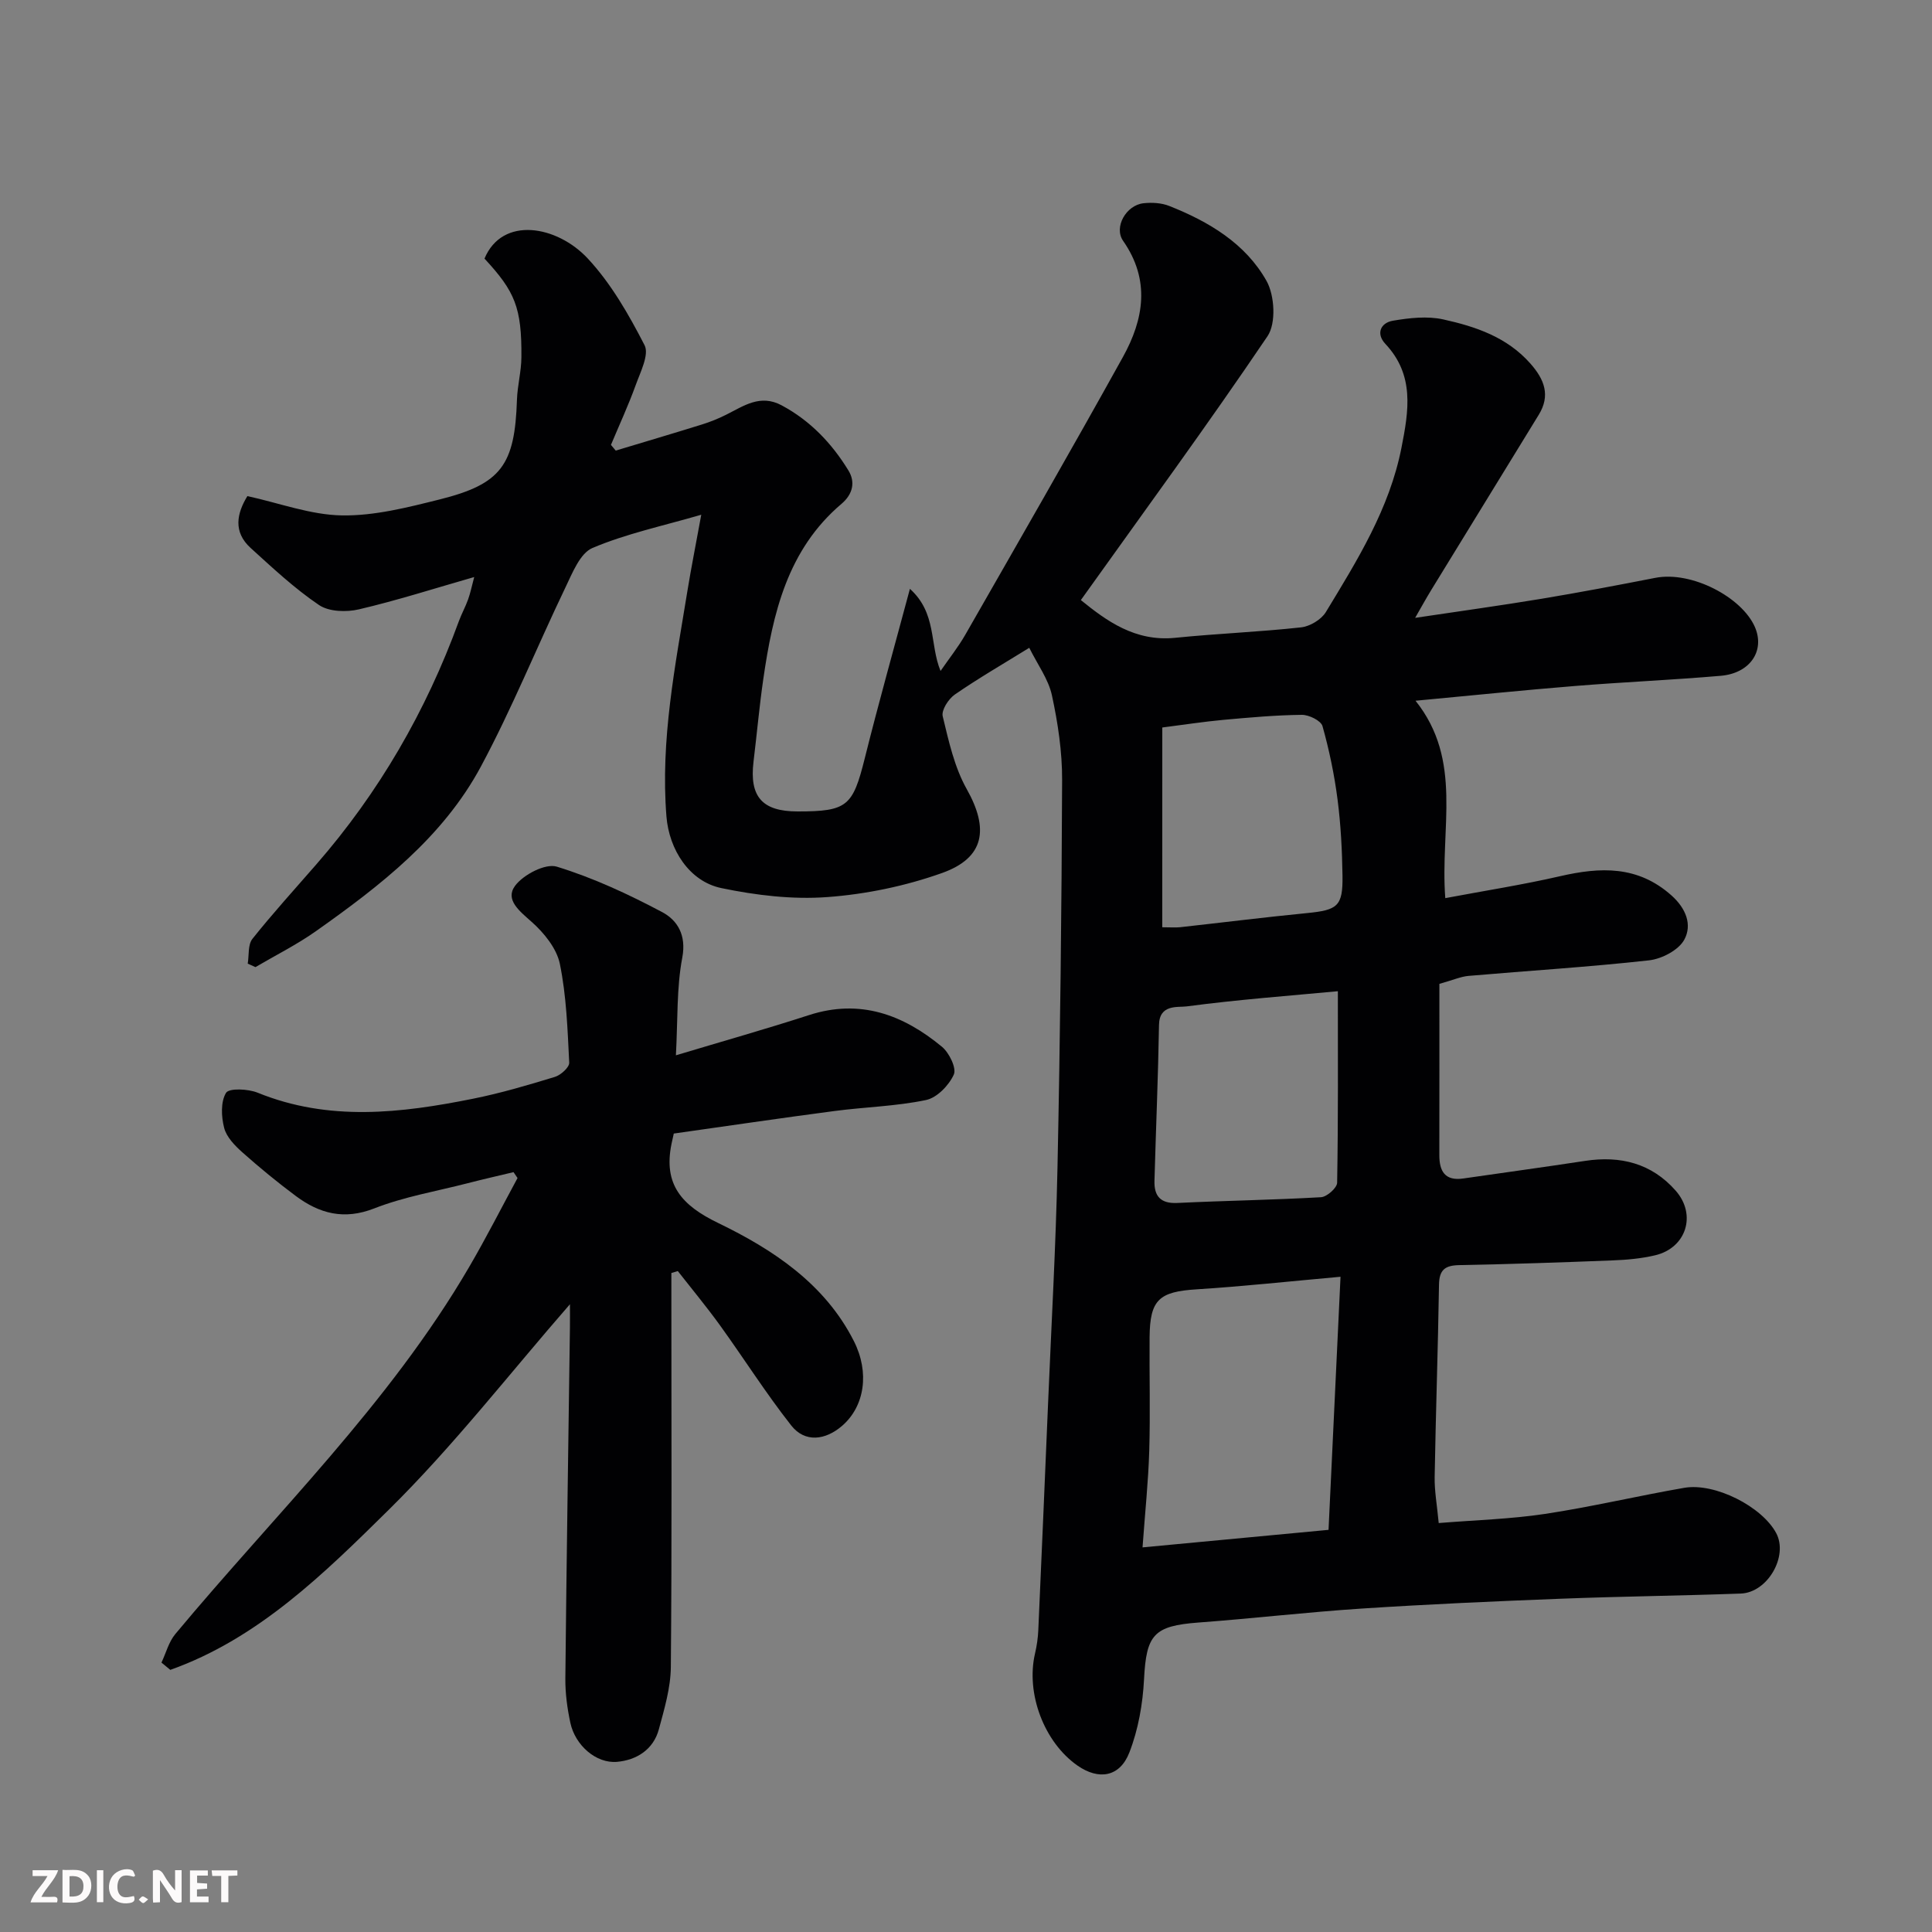 <svg enable-background="new 0 0 400 400" viewBox="0 0 400 400" xmlns="http://www.w3.org/2000/svg"><rect x="0" y="0" width="400" height="400" fill="#808080" stroke="none"/><path d="m223.78 124.24c5.25 4.25 11.19 8.66 19.55 7.81 8.66-.88 17.38-1.21 26.03-2.16 1.84-.2 4.19-1.6 5.14-3.16 6.51-10.73 13.17-21.39 15.66-34.04 1.51-7.67 2.74-15.03-3.34-21.5-1.99-2.12-.97-4.36 1.57-4.79 3.41-.58 7.12-1 10.42-.27 6.7 1.48 13.21 3.66 18.05 9.15 2.9 3.29 4.18 6.59 1.72 10.6-7.41 12.1-14.85 24.18-22.26 36.28-1.08 1.76-2.07 3.57-3.33 5.76 9.09-1.36 17.64-2.54 26.16-3.95 7.87-1.31 15.72-2.8 23.55-4.33 7.55-1.48 17.93 4.02 20.62 10.15 2.15 4.91-.94 9.61-7.08 10.13-10.02.86-20.07 1.29-30.09 2.1-10.63.86-21.24 1.95-33.08 3.06 9.89 12.4 5.05 26.3 6.16 40.87 8.23-1.55 16.06-2.77 23.76-4.54 8.34-1.92 16.08-2.24 23.06 3.97 3.07 2.73 4.32 6.13 2.66 9.18-1.18 2.16-4.67 3.98-7.31 4.27-12.42 1.38-24.91 2.14-37.37 3.22-1.58.14-3.11.83-6.02 1.65 0 11.63.01 23.54-.01 35.45-.01 3.37 1.19 5.4 4.98 4.84 8.4-1.22 16.81-2.36 25.19-3.64 7.33-1.12 13.77.5 18.75 6.15 4.41 5 2.2 11.89-4.26 13.4-2.84.67-5.82.94-8.75 1.05-10.6.42-21.2.78-31.8.98-2.95.06-4.13.98-4.18 4.05-.21 13.27-.67 26.53-.9 39.8-.05 2.91.49 5.82.84 9.55 7.65-.62 14.89-.82 22-1.89 9.66-1.46 19.19-3.73 28.82-5.4 6.38-1.11 16.12 3.89 19.05 9.37 2.55 4.77-1.76 12.32-7.34 12.52-12.43.45-24.87.59-37.29 1.07-13.71.53-27.41 1.14-41.1 2.03-11.32.74-22.59 2.06-33.9 2.9-9.25.69-10.78 2.52-11.25 11.74-.26 5.11-1.19 10.42-3.04 15.17-1.98 5.1-6.35 5.76-10.73 2.71-6.92-4.83-10.73-14.93-8.8-23.21.37-1.59.61-3.23.68-4.86.7-15.7 1.37-31.4 2.03-47.1.68-16.2 1.6-32.4 1.94-48.6.56-26.76.86-53.53.96-80.29.02-5.85-.87-11.79-2.11-17.53-.73-3.36-2.98-6.38-4.69-9.84-5.45 3.37-10.57 6.33-15.42 9.68-1.31.91-2.81 3.23-2.5 4.5 1.24 5.15 2.42 10.54 4.98 15.09 4.61 8.2 3.72 14.2-5.1 17.35-7.58 2.7-15.74 4.4-23.76 4.99-7.25.54-14.79-.37-21.95-1.86-6.67-1.39-10.82-8.01-11.37-14.82-1.27-15.83 1.82-31.23 4.34-46.69.78-4.81 1.74-9.59 2.87-15.79-7.97 2.32-15.53 3.92-22.52 6.88-2.58 1.09-4.17 5.2-5.62 8.21-5.91 12.31-11.04 25.03-17.49 37.05-7.87 14.65-20.84 24.67-34.15 34.08-3.95 2.79-8.34 4.98-12.52 7.44-.53-.24-1.06-.48-1.6-.72.29-1.74.01-3.92.97-5.13 4.2-5.27 8.75-10.27 13.18-15.36 13.02-14.92 22.77-31.79 29.56-50.4.56-1.53 1.36-2.97 1.91-4.5.49-1.36.77-2.79 1.27-4.65-8.2 2.35-15.96 4.84-23.87 6.69-2.6.61-6.21.5-8.27-.9-5.07-3.43-9.6-7.68-14.15-11.81-3.67-3.34-2.86-7.16-.67-10.74 6.63 1.45 13.08 3.89 19.57 4 6.73.11 13.59-1.65 20.21-3.3 12.81-3.2 15.59-7.14 16.03-20.65.1-2.94.9-5.86.92-8.8.08-10.31-1.33-13.6-7.64-20.42 3.69-8.86 15-6.88 21.4 0 4.81 5.17 8.48 11.59 11.74 17.93.99 1.94-.85 5.53-1.82 8.22-1.52 4.21-3.41 8.29-5.14 12.42.33.39.66.78.99 1.18 5.96-1.8 11.93-3.56 17.87-5.41 1.7-.53 3.38-1.21 4.98-2.01 3.65-1.82 7.06-4.33 11.5-1.95 5.94 3.18 10.39 7.87 13.83 13.49 1.46 2.38.93 4.89-1.43 6.9-11.2 9.49-14.23 22.69-16.2 36.3-.82 5.67-1.33 11.39-2.02 17.07-.88 7.27 1.79 10.32 9.12 10.32 10.31 0 11.43-1.07 13.92-11.04 2.83-11.34 6-22.6 9.34-35.05 5.6 5.07 4.04 11.39 6.34 17.01 1.77-2.58 3.66-4.94 5.14-7.53 10.94-19.12 21.93-38.2 32.61-57.46 4.33-7.81 5.73-15.92.05-24.06-1.98-2.84.63-7.4 4.22-7.79 1.75-.19 3.72-.08 5.33.56 8.19 3.24 15.78 7.76 20.14 15.52 1.69 3.01 2.01 8.78.21 11.44-12.44 18.41-25.59 36.34-38.65 54.64zm53.76 140.1c-10.79.97-20.26 2-29.76 2.6-7.8.49-9.7 2.12-9.77 9.92-.06 7.83.16 15.66-.07 23.49-.19 6.38-.87 12.75-1.39 20.02 13.33-1.26 25.67-2.42 38.51-3.63.81-17.16 1.61-34.11 2.48-52.4zm-.55-59.12c-10.13.95-20.74 1.74-31.27 3.14-1.91.25-5.69-.5-5.76 3.85-.18 10.75-.64 21.5-.94 32.25-.09 3.16 1.23 4.77 4.74 4.6 9.91-.48 19.84-.62 29.74-1.19 1.22-.07 3.32-1.93 3.34-3 .23-13.06.15-26.12.15-39.65zm-36.36-13.24c1.77 0 2.74.09 3.69-.01 8.78-.97 17.54-2.07 26.33-2.93 6.3-.62 7.39-1.43 7.3-7.72-.08-5.26-.35-10.55-1.02-15.76-.66-5.13-1.72-10.24-3.12-15.22-.32-1.14-2.81-2.36-4.29-2.34-5.42.06-10.84.55-16.24 1.04-4.03.37-8.03.99-12.64 1.58-.01 13.59-.01 27.08-.01 41.36z" fill="#010103"/><path d="m139.94 218.49c9.61-2.89 18.65-5.44 27.57-8.33 10.58-3.42 19.49-.07 27.51 6.56 1.5 1.24 3.05 4.42 2.46 5.75-1.01 2.24-3.49 4.81-5.76 5.28-6.22 1.3-12.67 1.44-19 2.28-11.15 1.47-22.28 3.11-33.22 4.66-.26 1.17-.37 1.65-.47 2.13-1.72 8.41 2.08 12.73 9.68 16.4 11.37 5.5 22.1 12.6 28.09 24.47 3.27 6.48 2.21 13.44-2.4 17.47-3.51 3.06-7.76 3.57-10.59-.04-5.24-6.66-9.79-13.86-14.76-20.75-2.77-3.83-5.8-7.48-8.72-11.21-.44.13-.88.27-1.33.4v5.11c0 25.49.12 50.98-.11 76.47-.04 4.31-1.34 8.67-2.48 12.89-1.14 4.23-4.64 6.38-8.65 6.74-4.36.39-8.68-3.45-9.67-8.06-.65-3.02-1.07-6.16-1.04-9.24.24-24.26.62-48.52.95-72.78.02-1.63 0-3.25 0-4.66-12.47 14.3-24.12 29.35-37.55 42.59-13.33 13.14-26.96 26.62-45.19 33.11-.61-.5-1.22-1.01-1.83-1.51.94-1.98 1.5-4.27 2.86-5.9 20.76-24.94 44.3-47.66 60.83-75.98 3.53-6.04 6.7-12.29 10.03-18.44-.28-.41-.56-.81-.83-1.22-3.17.76-6.36 1.48-9.52 2.3-6.46 1.66-13.13 2.79-19.29 5.2-6.29 2.47-11.38 1.08-16.29-2.58-3.81-2.84-7.5-5.87-11.05-9.03-1.56-1.39-3.27-3.15-3.76-5.05-.6-2.32-.74-5.41.39-7.26.62-1.01 4.56-.83 6.54-.03 14.75 6 29.67 4.25 44.59 1.25 5.73-1.15 11.36-2.81 16.95-4.52 1.22-.37 3.01-1.98 2.97-2.94-.34-6.85-.57-13.79-1.94-20.47-.66-3.2-3.28-6.42-5.84-8.69-2.51-2.23-5.55-4.58-3.44-7.45 1.71-2.32 6.28-4.7 8.64-3.98 7.54 2.31 14.83 5.7 21.82 9.41 3.16 1.68 5.05 4.74 4.17 9.42-1.19 6.26-.92 12.78-1.32 20.23z" fill="#010103"/><g fill="#fcfafa"><path d="m37.59 393.81c-.92.31-1.52.05-2-.78-.7-1.2-1.52-2.34-2.47-3.78v4.59c-.55.03-.95.05-1.41.07-.03-.37-.06-.64-.06-.91 0-1.91 0-3.81 0-5.7 1.13-.41 1.77-.03 2.29.91.62 1.11 1.38 2.14 2.31 3.19v-4.2h1.35v6.61z"/><path d="m12.94 393.88v-6.75c1.9.19 3.93-.54 5.37 1.29.8 1.01.78 2.88.03 3.97-1.37 1.97-3.4 1.51-5.4 1.49m1.45-1.22c2.04.12 2.92-.58 2.89-2.21-.03-1.51-.98-2.19-2.89-2z"/><path d="m11.81 393.87h-5.49c.68-2.18 2.47-3.48 3.51-5.45h-3.08v-1.21h5.29c-.71 2.13-2.44 3.48-3.47 5.51.86 0 1.63.04 2.39-.01.79-.05 1.14.21.85 1.16"/><path d="m39.33 393.86v-6.61h3.7v1.07h-2.22v1.52c.68.04 1.34.09 2.07.13v1.07c-.72.05-1.38.09-2.1.14v1.48h2.4v1.19h-3.84z"/><path d="m27.71 388.56c-1.15-.3-2.46-.61-3.1.64-.37.73-.41 1.93-.06 2.67.63 1.35 1.99.93 3.17.68.35.94-.01 1.32-.93 1.46-1.62.25-3.05-.27-3.76-1.48-.73-1.24-.6-3.03.31-4.17.88-1.11 2.71-1.7 4-1.16.32.13.44.74.65 1.12-.1.08-.19.16-.28.24"/><path d="m49.15 387.24v1.07c-.59.02-1.17.05-1.87.08v5.44h-1.48v-5.44h-1.85c-.05-.4-.08-.73-.13-1.15z"/><path d="m20.06 387.21h1.33v6.62h-1.33z"/><path d="m30.68 393.25c-.49.38-.8.79-1.05.76-.32-.05-.6-.45-.9-.7.26-.24.51-.64.8-.67.29-.04.62.3 1.15.61"/></g></svg>